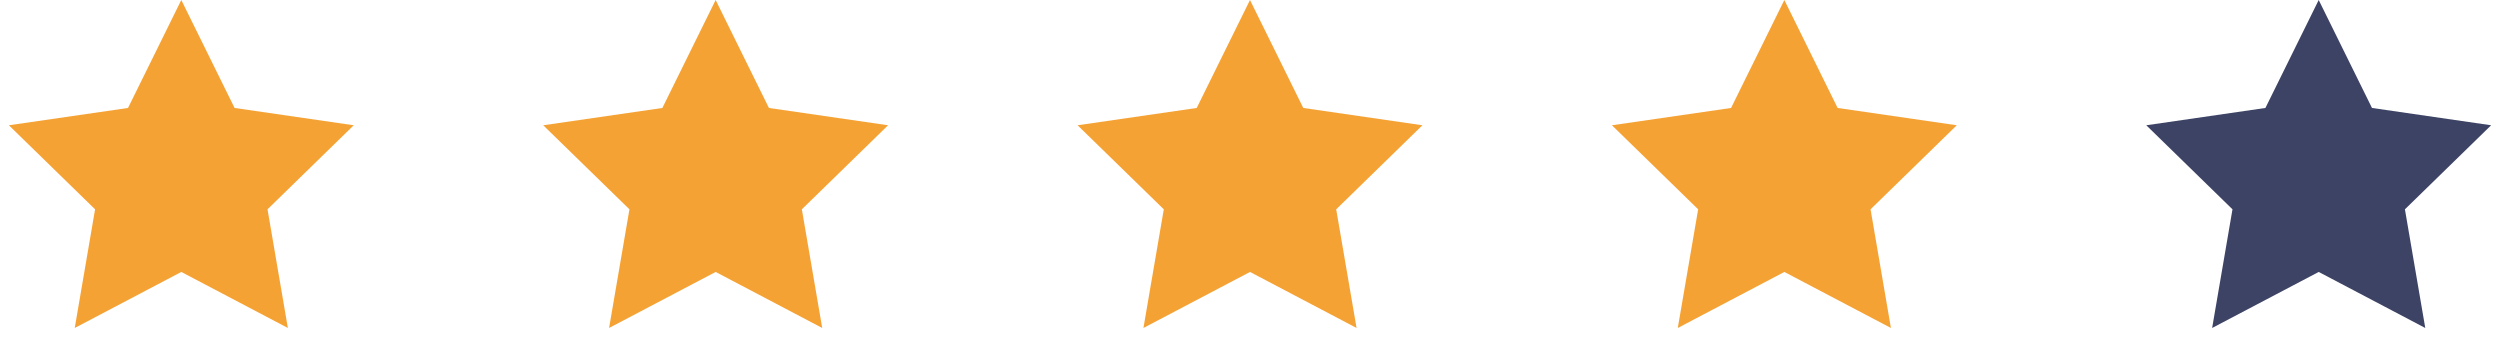 <svg width="131" height="19" viewBox="0 0 131 19" fill="none" xmlns="http://www.w3.org/2000/svg">
<path d="M9.5 0L12.292 5.657L18.535 6.564L14.018 10.968L15.084 17.186L9.5 14.25L3.916 17.186L4.982 10.968L0.465 6.564L6.708 5.657L9.5 0Z" fill="#F5A235"/>
<path d="M37.5 0L40.292 5.657L46.535 6.564L42.017 10.968L43.084 17.186L37.5 14.25L31.916 17.186L32.983 10.968L28.465 6.564L34.708 5.657L37.5 0Z" fill="#F5A235"/>
<path d="M65.5 0L68.292 5.657L74.535 6.564L70.017 10.968L71.084 17.186L65.5 14.25L59.916 17.186L60.983 10.968L56.465 6.564L62.708 5.657L65.5 0Z" fill="#F5A235"/>
<path d="M93.5 0L96.292 5.657L102.535 6.564L98.017 10.968L99.084 17.186L93.5 14.25L87.916 17.186L88.983 10.968L84.465 6.564L90.708 5.657L93.5 0Z" fill="#F5A235"/>
<path d="M121.5 0L124.292 5.657L130.535 6.564L126.018 10.968L127.084 17.186L121.5 14.25L115.916 17.186L116.982 10.968L112.465 6.564L118.708 5.657L121.5 0Z" fill="#3D4364"/>
</svg>
